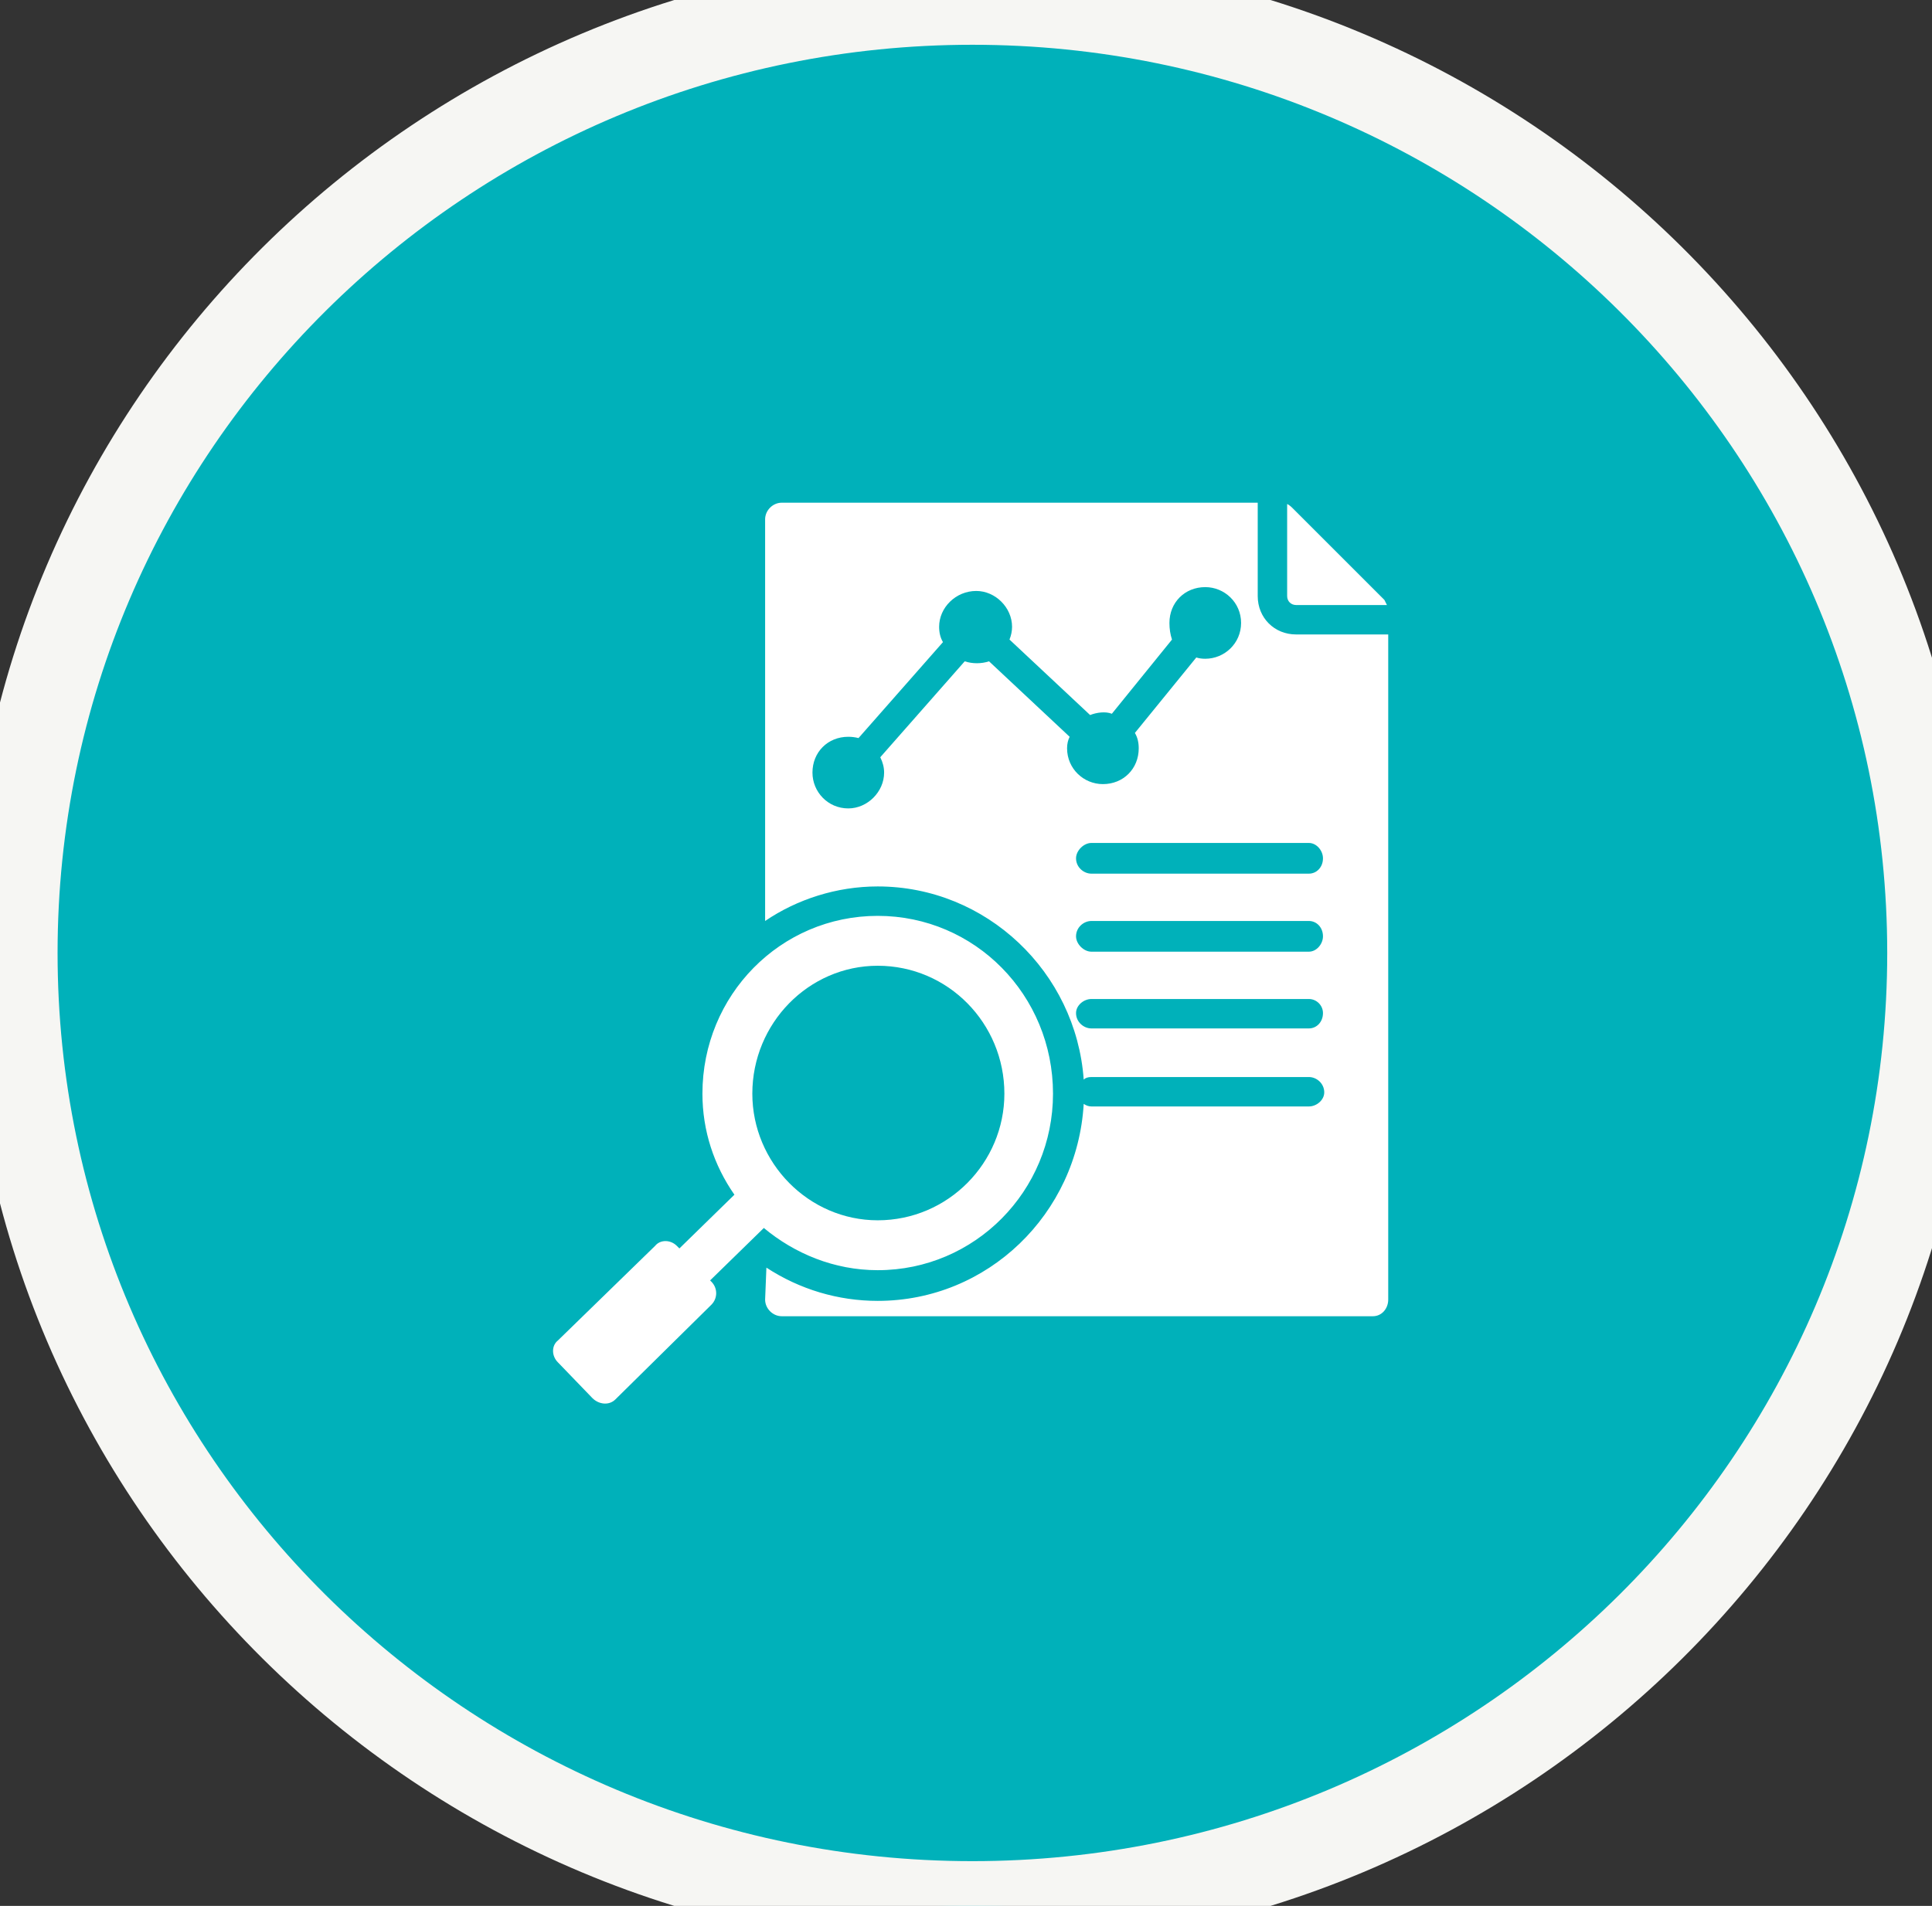 <?xml version="1.0" encoding="UTF-8"?>
<svg xmlns="http://www.w3.org/2000/svg" version="1.2" viewBox="0 0 151 149" width="151" height="149">
  <rect x="0" y="0" width="151" height="149" fill="#333333" stroke="none"/>
  <style>.a{fill:#00b1ba;stroke:#f6f6f3;stroke-linejoin:round;stroke-width:7}.b{fill:#fff}</style>
  <path class="a" d="m76 0c41.4 0 75 33.4 75 74.5 0 41.1-33.6 74.5-75 74.5-41.4 0-75-33.4-75-74.5 0-41.1 33.6-74.5 75-74.5z"></path>
  <path fill-rule="evenodd" class="b" d="m101 39.7l7.2 7.2q0.1 0.2 0.2 0.4h-7.1c-0.4 0-0.7-0.3-0.7-0.7v-7.2q0.2 0.1 0.4 0.3zm7.5 9.9v52c0 0.7-0.5 1.3-1.2 1.3h-46.2c-0.7 0-1.3-0.6-1.3-1.3l0.1-2.5c2.6 1.7 5.6 2.6 8.7 2.6 8.6 0 15.6-6.8 16.1-15.4q0.3 0.2 0.6 0.2h17c0.6 0 1.2-0.5 1.2-1.1 0-0.7-0.6-1.2-1.2-1.2h-17q-0.4 0-0.6 0.2c-0.6-8.4-7.6-15.1-16.1-15.1-3.2 0-6.3 1-8.8 2.7v-31.4c0-0.7 0.6-1.3 1.3-1.3h37.2v7.3c0 1.7 1.3 3 3 3zm-24.9 8q-0.2 0.4-0.2 0.9c0 1.6 1.3 2.8 2.8 2.8 1.6 0 2.8-1.2 2.8-2.8q0-0.7-0.3-1.2l4.8-5.9q0.3 0.1 0.7 0.1c1.5 0 2.8-1.2 2.8-2.8 0-1.6-1.3-2.8-2.8-2.8-1.6 0-2.8 1.2-2.8 2.8q0 0.7 0.2 1.3l-4.7 5.8c-0.5-0.2-1.2-0.1-1.7 0.1l-6.3-5.9q0.2-0.5 0.2-1c0-1.5-1.3-2.8-2.8-2.8-1.6 0-2.9 1.3-2.9 2.8q0 0.7 0.3 1.2l-6.6 7.5q-0.4-0.1-0.8-0.1c-1.6 0-2.8 1.2-2.8 2.8 0 1.5 1.2 2.8 2.8 2.8 1.5 0 2.8-1.3 2.8-2.8q0-0.6-0.3-1.2l6.6-7.5c0.6 0.2 1.3 0.2 1.9 0zm19.8 21.6c0-0.6-0.5-1.1-1.1-1.1h-17c-0.6 0-1.2 0.5-1.2 1.1 0 0.7 0.6 1.2 1.2 1.2h17c0.6 0 1.1-0.5 1.1-1.2zm0-6c0-0.7-0.5-1.2-1.1-1.2h-17c-0.6 0-1.2 0.5-1.2 1.2 0 0.6 0.6 1.2 1.2 1.2h17c0.6 0 1.1-0.6 1.1-1.2zm0-6.1c0-0.6-0.5-1.2-1.1-1.2h-17c-0.6 0-1.2 0.6-1.2 1.2 0 0.7 0.6 1.2 1.2 1.2h17c0.6 0 1.1-0.5 1.1-1.2zm-34.8 4.5c7.6 0 13.7 6.2 13.7 13.9 0 7.6-6.1 13.8-13.7 13.8-3.4 0-6.5-1.3-8.9-3.3l-4.2 4.1 0.1 0.1c0.5 0.5 0.5 1.3 0 1.8l-7.5 7.4c-0.5 0.5-1.3 0.4-1.8-0.1l-2.7-2.8c-0.5-0.5-0.5-1.3 0-1.7l7.6-7.4c0.4-0.5 1.2-0.5 1.7 0l0.2 0.2 4.3-4.2c-1.6-2.3-2.5-5-2.5-7.9 0-7.7 6.1-13.9 13.7-13.9zm0 23.8c5.5 0 9.9-4.5 9.9-9.9 0-5.5-4.4-10-9.9-10-5.4 0-9.8 4.5-9.8 10 0 5.4 4.4 9.9 9.8 9.9z"></path>
</svg>
